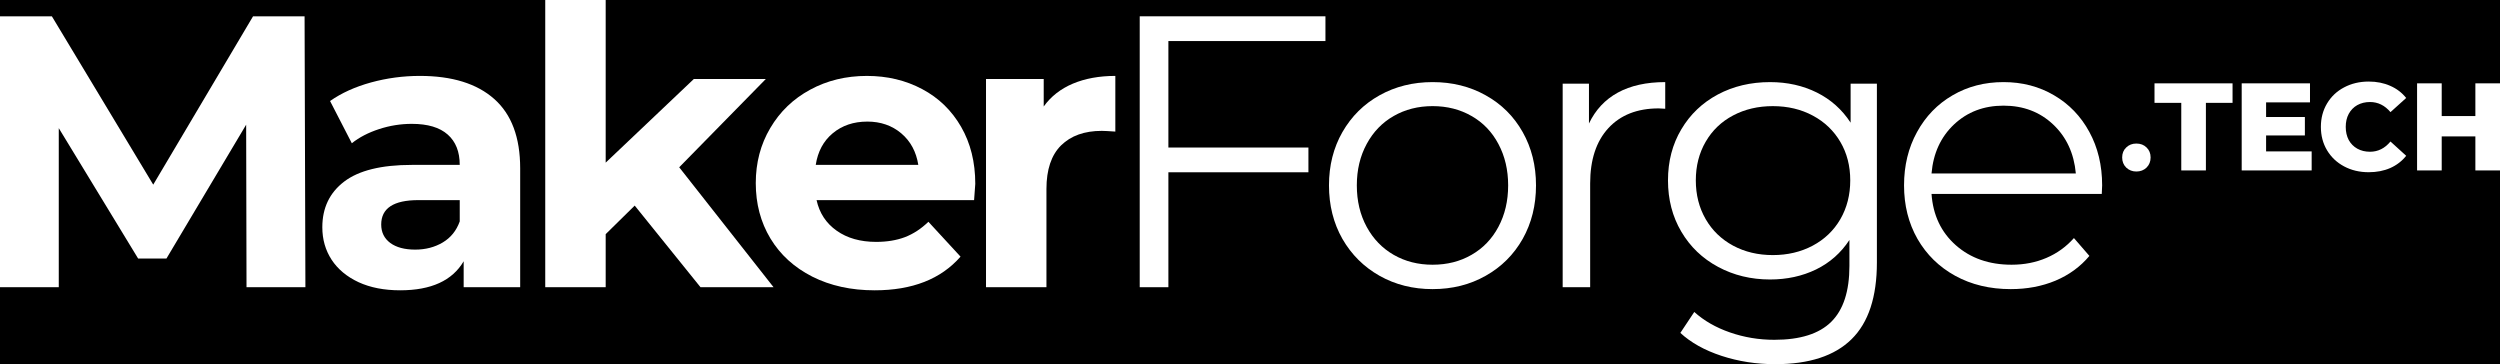 <?xml version="1.0" encoding="UTF-8" standalone="no"?>
<svg
   width="437.766"
   zoomAndPan="magnify"
   viewBox="0 0 328.324 47.828"
   height="63.771"
   preserveAspectRatio="xMidYMid meet"
   version="1.0"
   id="svg301"
   sodipodi:docname="makerforge_logo_horizontal_black_bg.svg"
   inkscape:version="1.1.2 (0a00cf5339, 2022-02-04)"
   xmlns:inkscape="http://www.inkscape.org/namespaces/inkscape"
   xmlns:sodipodi="http://sodipodi.sourceforge.net/DTD/sodipodi-0.dtd"
   xmlns="http://www.w3.org/2000/svg"
   xmlns:svg="http://www.w3.org/2000/svg">
  <sodipodi:namedview
     id="namedview303"
     pagecolor="#ffffff"
     bordercolor="#666666"
     borderopacity="1.0"
     inkscape:pageshadow="2"
     inkscape:pageopacity="0.0"
     inkscape:pagecheckerboard="0"
     showgrid="false"
     fit-margin-top="0"
     fit-margin-left="0"
     fit-margin-right="0"
     fit-margin-bottom="0"
     inkscape:zoom="0.635"
     inkscape:cx="196.85039"
     inkscape:cy="-164.56693"
     inkscape:window-width="1503"
     inkscape:window-height="886"
     inkscape:window-x="0"
     inkscape:window-y="27"
     inkscape:window-maximized="1"
     inkscape:current-layer="layer1" />
  <defs
     id="defs175">
    <g
       id="g173" />
  </defs>
  <g
     inkscape:groupmode="layer"
     id="layer1"
     inkscape:label="Layer 1">
    <rect
       style="fill:#000000;fill-rule:evenodd;stroke-width:0.75"
       id="rect150"
       width="384.871"
       height="100.97"
       x="-22.242"
       y="-22.994" />
  </g>
  <g
     inkscape:groupmode="layer"
     id="layer2"
     inkscape:label="Layer 2">
    <g
       fill="#000000"
       fill-opacity="1"
       id="g187"
       transform="translate(-28.086,-147.461)"
       style="fill:#ffffff">
      <g
         transform="translate(23.867,185.18)"
         id="g185"
         style="fill:#ffffff">
        <g
           id="g183"
           style="fill:#ffffff">
          <path
             d="M 36.594,0 36.547,-21.344 26.078,-3.766 h -3.719 l -10.422,-17.125 V 0 H 4.219 v -35.578 h 6.812 l 13.312,22.109 13.109,-22.109 H 44.219 L 44.328,0 Z m 0,0"
             id="path181"
             style="fill:#ffffff" />
        </g>
      </g>
    </g>
    <g
       fill="#000000"
       fill-opacity="1"
       id="g195"
       transform="translate(-28.086,-147.461)"
       style="fill:#ffffff">
      <g
         transform="translate(68.541,185.18)"
         id="g193"
         style="fill:#ffffff">
        <g
           id="g191"
           style="fill:#ffffff">
          <path
             d="m 14.688,-27.75 c 4.238,0 7.492,1.012 9.766,3.031 2.27,2.012 3.406,5.047 3.406,9.109 V 0 H 20.438 v -3.406 c -1.492,2.543 -4.273,3.812 -8.344,3.812 C 10,0.406 8.18,0.051 6.641,-0.656 5.098,-1.375 3.914,-2.359 3.094,-3.609 2.281,-4.859 1.875,-6.281 1.875,-7.875 c 0,-2.539 0.957,-4.539 2.875,-6 1.914,-1.457 4.875,-2.188 8.875,-2.188 h 6.297 c 0,-1.727 -0.527,-3.055 -1.578,-3.984 -1.055,-0.938 -2.625,-1.406 -4.719,-1.406 -1.461,0 -2.891,0.23 -4.297,0.688 C 7.922,-20.305 6.727,-19.688 5.75,-18.906 l -2.859,-5.547 c 1.5,-1.051 3.289,-1.863 5.375,-2.438 C 10.348,-27.461 12.488,-27.75 14.688,-27.75 Z m -0.609,22.812 c 1.352,0 2.555,-0.312 3.609,-0.938 1.051,-0.625 1.797,-1.547 2.234,-2.766 V -11.438 h -5.438 c -3.25,0 -4.875,1.07 -4.875,3.203 0,1.023 0.395,1.828 1.188,2.422 0.801,0.586 1.895,0.875 3.281,0.875 z m 0,0"
             id="path189"
             style="fill:#ffffff" />
        </g>
      </g>
    </g>
    <g
       fill="#000000"
       fill-opacity="1"
       id="g203"
       transform="translate(-28.086,-147.461)"
       style="fill:#ffffff">
      <g
         transform="translate(96.036,185.18)"
         id="g201"
         style="fill:#ffffff">
        <g
           id="g199"
           style="fill:#ffffff">
          <path
             d="m 15.406,-10.719 -3.812,3.75 V 0 h -7.938 v -37.719 h 7.938 v 21.359 L 23.172,-27.344 H 32.625 L 21.25,-15.75 33.641,0 h -9.594 z m 0,0"
             id="path197"
             style="fill:#ffffff" />
        </g>
      </g>
    </g>
    <g
       fill="#000000"
       fill-opacity="1"
       id="g211"
       transform="translate(-28.086,-147.461)"
       style="fill:#ffffff">
      <g
         transform="translate(125.716,185.18)"
         id="g209"
         style="fill:#ffffff">
        <g
           id="g207"
           style="fill:#ffffff">
          <path
             d="m 30.453,-13.578 c 0,0.105 -0.055,0.82 -0.156,2.141 h -20.688 c 0.375,1.699 1.254,3.039 2.641,4.016 1.383,0.98 3.113,1.469 5.188,1.469 1.414,0 2.676,-0.207 3.781,-0.625 1.102,-0.426 2.129,-1.098 3.078,-2.016 l 4.219,4.578 c -2.574,2.949 -6.336,4.422 -11.281,4.422 -3.086,0 -5.812,-0.598 -8.188,-1.797 -2.375,-1.207 -4.211,-2.879 -5.5,-5.016 C 2.266,-8.539 1.625,-10.961 1.625,-13.672 c 0,-2.676 0.633,-5.086 1.906,-7.234 1.27,-2.156 3.016,-3.832 5.234,-5.031 2.219,-1.207 4.703,-1.812 7.453,-1.812 2.676,0 5.098,0.578 7.266,1.734 2.164,1.148 3.867,2.797 5.109,4.953 1.238,2.148 1.859,4.641 1.859,7.484 z M 16.266,-21.75 c -1.793,0 -3.305,0.512 -4.531,1.531 -1.219,1.012 -1.965,2.398 -2.234,4.156 h 13.469 c -0.273,-1.727 -1.016,-3.109 -2.234,-4.141 -1.219,-1.031 -2.711,-1.547 -4.469,-1.547 z m 0,0"
             id="path205"
             style="fill:#ffffff" />
        </g>
      </g>
    </g>
    <g
       fill="#000000"
       fill-opacity="1"
       id="g219"
       transform="translate(-28.086,-147.461)"
       style="fill:#ffffff">
      <g
         transform="translate(153.923,185.18)"
         id="g217"
         style="fill:#ffffff">
        <g
           id="g215"
           style="fill:#ffffff">
          <path
             d="m 11.234,-23.734 c 0.945,-1.32 2.223,-2.32 3.828,-3 1.613,-0.676 3.473,-1.016 5.578,-1.016 v 7.312 c -0.887,-0.062 -1.48,-0.094 -1.781,-0.094 -2.273,0 -4.055,0.637 -5.344,1.906 -1.281,1.273 -1.922,3.18 -1.922,5.719 V 0 h -7.938 v -27.344 h 7.578 z m 0,0"
             id="path213"
             style="fill:#ffffff" />
        </g>
      </g>
    </g>
    <g
       fill="#000000"
       fill-opacity="1"
       id="g227"
       transform="translate(-28.086,-147.461)"
       style="fill:#ffffff">
      <g
         transform="translate(171.968,185.18)"
         id="g225"
         style="fill:#ffffff">
        <g
           id="g223"
           style="fill:#ffffff">
          <path
             d="m 9.562,-32.328 v 13.984 h 18.391 v 3.25 H 9.562 V 0 H 5.797 V -35.578 H 30.188 v 3.25 z m 0,0"
             id="path221"
             style="fill:#ffffff" />
        </g>
      </g>
    </g>
    <g
       fill="#000000"
       fill-opacity="1"
       id="g235"
       transform="translate(-28.086,-147.461)"
       style="fill:#ffffff">
      <g
         transform="translate(200.277,185.18)"
         id="g233"
         style="fill:#ffffff">
        <g
           id="g231"
           style="fill:#ffffff">
          <path
             d="m 15.953,0.25 c -2.574,0 -4.898,-0.582 -6.969,-1.75 -2.062,-1.164 -3.688,-2.781 -4.875,-4.844 C 2.93,-8.414 2.344,-10.758 2.344,-13.375 c 0,-2.602 0.586,-4.938 1.766,-7 1.188,-2.07 2.812,-3.68 4.875,-4.828 2.07,-1.156 4.395,-1.734 6.969,-1.734 2.582,0 4.906,0.578 6.969,1.734 2.07,1.148 3.691,2.758 4.859,4.828 1.164,2.062 1.75,4.398 1.75,7 0,2.617 -0.586,4.961 -1.75,7.031 -1.168,2.062 -2.789,3.68 -4.859,4.844 -2.062,1.168 -4.387,1.75 -6.969,1.75 z m 0,-3.203 c 1.906,0 3.609,-0.43 5.109,-1.297 1.508,-0.863 2.688,-2.086 3.531,-3.672 0.852,-1.594 1.281,-3.41 1.281,-5.453 0,-2.031 -0.43,-3.844 -1.281,-5.438 -0.844,-1.594 -2.023,-2.816 -3.531,-3.672 -1.5,-0.863 -3.203,-1.297 -5.109,-1.297 -1.898,0 -3.602,0.434 -5.109,1.297 -1.5,0.855 -2.684,2.078 -3.547,3.672 C 6.43,-17.219 6,-15.406 6,-13.375 c 0,2.043 0.43,3.859 1.297,5.453 0.863,1.586 2.047,2.809 3.547,3.672 1.508,0.867 3.211,1.297 5.109,1.297 z m 0,0"
             id="path229"
             style="fill:#ffffff" />
        </g>
      </g>
    </g>
    <g
       fill="#000000"
       fill-opacity="1"
       id="g243"
       transform="translate(-28.086,-147.461)"
       style="fill:#ffffff">
      <g
         transform="translate(228.28,185.18)"
         id="g241"
         style="fill:#ffffff">
        <g
           id="g239"
           style="fill:#ffffff">
          <path
             d="m 8.484,-21.5 c 0.852,-1.789 2.117,-3.145 3.797,-4.062 1.676,-0.914 3.75,-1.375 6.219,-1.375 v 3.5 l -0.859,-0.047 c -2.812,0 -5.016,0.867 -6.609,2.594 -1.594,1.73 -2.391,4.152 -2.391,7.266 V 0 H 5.031 v -26.734 h 3.453 z m 0,0"
             id="path237"
             style="fill:#ffffff" />
        </g>
      </g>
    </g>
    <g
       fill="#000000"
       fill-opacity="1"
       id="g251"
       transform="translate(-28.086,-147.461)"
       style="fill:#ffffff">
      <g
         transform="translate(244.797,185.18)"
         id="g249"
         style="fill:#ffffff">
        <g
           id="g247"
           style="fill:#ffffff">
          <path
             d="M 29.781,-26.734 V -3.25 c 0,4.539 -1.109,7.898 -3.328,10.078 -2.219,2.188 -5.562,3.281 -10.031,3.281 -2.48,0 -4.828,-0.367 -7.047,-1.094 C 7.156,8.285 5.352,7.281 3.969,6 L 5.797,3.25 c 1.281,1.156 2.844,2.051 4.688,2.688 1.852,0.645 3.797,0.969 5.828,0.969 3.395,0 5.883,-0.789 7.469,-2.359 1.594,-1.574 2.391,-4.023 2.391,-7.344 v -3.406 c -1.117,1.699 -2.578,2.992 -4.391,3.875 -1.812,0.875 -3.824,1.312 -6.031,1.312 -2.5,0 -4.777,-0.551 -6.828,-1.656 -2.055,-1.102 -3.664,-2.645 -4.828,-4.625 -1.168,-1.977 -1.75,-4.223 -1.75,-6.734 0,-2.508 0.582,-4.742 1.75,-6.703 1.164,-1.969 2.766,-3.492 4.797,-4.578 2.031,-1.082 4.316,-1.625 6.859,-1.625 2.27,0 4.32,0.461 6.156,1.375 1.832,0.918 3.305,2.234 4.422,3.953 v -5.125 z M 16.109,-4.219 c 1.938,0 3.68,-0.41 5.234,-1.234 1.562,-0.832 2.773,-1.992 3.641,-3.484 0.863,-1.5 1.297,-3.195 1.297,-5.094 0,-1.895 -0.434,-3.578 -1.297,-5.047 -0.867,-1.477 -2.07,-2.629 -3.609,-3.453 -1.543,-0.832 -3.297,-1.25 -5.266,-1.25 -1.93,0 -3.664,0.406 -5.203,1.219 -1.543,0.812 -2.746,1.965 -3.609,3.453 C 6.43,-17.617 6,-15.926 6,-14.031 c 0,1.898 0.43,3.594 1.297,5.094 0.863,1.492 2.066,2.652 3.609,3.484 1.539,0.824 3.273,1.234 5.203,1.234 z m 0,0"
             id="path245"
             style="fill:#ffffff" />
        </g>
      </g>
    </g>
    <g
       fill="#000000"
       fill-opacity="1"
       id="g259"
       transform="translate(-28.086,-147.461)"
       style="fill:#ffffff">
      <g
         transform="translate(275.799,185.18)"
         id="g257"
         style="fill:#ffffff">
        <g
           id="g255"
           style="fill:#ffffff">
          <path
             d="M 28.312,-12.25 H 5.953 c 0.195,2.781 1.258,5.027 3.188,6.734 1.938,1.711 4.379,2.562 7.328,2.562 1.656,0 3.176,-0.297 4.562,-0.891 1.395,-0.594 2.602,-1.461 3.625,-2.609 l 2.031,2.344 c -1.188,1.418 -2.672,2.5 -4.453,3.25 C 20.453,-0.117 18.492,0.25 16.359,0.25 13.617,0.25 11.188,-0.332 9.062,-1.5 6.945,-2.664 5.297,-4.281 4.109,-6.344 2.93,-8.414 2.344,-10.758 2.344,-13.375 c 0,-2.602 0.566,-4.938 1.703,-7 1.133,-2.07 2.691,-3.68 4.672,-4.828 1.977,-1.156 4.207,-1.734 6.688,-1.734 2.469,0 4.68,0.578 6.641,1.734 1.969,1.148 3.508,2.746 4.625,4.797 1.125,2.055 1.688,4.398 1.688,7.031 z M 15.406,-23.844 c -2.586,0 -4.75,0.824 -6.5,2.469 -1.742,1.648 -2.727,3.793 -2.953,6.438 H 24.906 c -0.242,-2.645 -1.234,-4.789 -2.984,-6.438 -1.742,-1.645 -3.914,-2.469 -6.516,-2.469 z m 0,0"
             id="path253"
             style="fill:#ffffff" />
        </g>
      </g>
    </g>
    <g
       fill="#000000"
       fill-opacity="1"
       id="g267"
       transform="translate(-28.086,-147.461)"
       style="fill:#ffffff">
      <g
         transform="translate(306.352,169.844)"
         id="g265"
         style="fill:#ffffff">
        <g
           id="g263"
           style="fill:#ffffff">
          <path
             d="M 2.297,0.141 C 1.773,0.141 1.332,-0.031 0.969,-0.375 0.613,-0.727 0.438,-1.172 0.438,-1.703 c 0,-0.539 0.176,-0.977 0.531,-1.312 0.352,-0.344 0.797,-0.516 1.328,-0.516 0.551,0 1,0.172 1.344,0.516 0.352,0.336 0.531,0.773 0.531,1.312 0,0.531 -0.18,0.977 -0.531,1.328 -0.355,0.344 -0.805,0.516 -1.344,0.516 z m 0,0"
             id="path261"
             style="fill:#ffffff" />
        </g>
      </g>
    </g>
    <g
       fill="#000000"
       fill-opacity="1"
       id="g275"
       transform="translate(-28.086,-147.461)"
       style="fill:#ffffff">
      <g
         transform="translate(310.974,169.844)"
         id="g273"
         style="fill:#ffffff">
        <g
           id="g271"
           style="fill:#ffffff">
          <path
             d="M 3.578,-8.875 H 0.062 v -2.562 h 10.25 v 2.562 h -3.5 V 0 H 3.578 Z m 0,0"
             id="path269"
             style="fill:#ffffff" />
        </g>
      </g>
    </g>
    <g
       fill="#000000"
       fill-opacity="1"
       id="g283"
       transform="translate(-28.086,-147.461)"
       style="fill:#ffffff">
      <g
         transform="translate(321.347,169.844)"
         id="g281"
         style="fill:#ffffff">
        <g
           id="g279"
           style="fill:#ffffff">
          <path
             d="M 10.328,-2.5 V 0 h -9.188 v -11.438 h 8.969 v 2.5 H 4.344 v 1.922 H 9.438 V -4.594 H 4.344 V -2.5 Z m 0,0"
             id="path277"
             style="fill:#ffffff" />
        </g>
      </g>
    </g>
    <g
       fill="#000000"
       fill-opacity="1"
       id="g291"
       transform="translate(-28.086,-147.461)"
       style="fill:#ffffff">
      <g
         transform="translate(332.324,169.844)"
         id="g289"
         style="fill:#ffffff">
        <g
           id="g287"
           style="fill:#ffffff">
          <path
             d="m 6.844,0.234 c -1.199,0 -2.277,-0.254 -3.234,-0.766 C 2.66,-1.039 1.914,-1.742 1.375,-2.641 0.832,-3.547 0.562,-4.57 0.562,-5.719 c 0,-1.145 0.27,-2.172 0.812,-3.078 0.539,-0.906 1.285,-1.609 2.234,-2.109 0.957,-0.508 2.035,-0.766 3.234,-0.766 1.051,0 1.992,0.188 2.828,0.562 0.844,0.367 1.539,0.898 2.094,1.594 l -2.062,1.859 c -0.742,-0.883 -1.637,-1.328 -2.688,-1.328 -0.625,0 -1.184,0.137 -1.672,0.406 -0.48,0.273 -0.855,0.656 -1.125,1.156 -0.262,0.492 -0.391,1.059 -0.391,1.703 0,0.648 0.129,1.219 0.391,1.719 0.27,0.492 0.645,0.871 1.125,1.141 0.488,0.273 1.047,0.406 1.672,0.406 1.051,0 1.945,-0.445 2.688,-1.344 l 2.062,1.875 c -0.555,0.699 -1.25,1.234 -2.094,1.609 C 8.836,0.051 7.895,0.234 6.844,0.234 Z m 0,0"
             id="path285"
             style="fill:#ffffff" />
        </g>
      </g>
    </g>
    <g
       fill="#000000"
       fill-opacity="1"
       id="g299"
       transform="translate(-28.086,-147.461)"
       style="fill:#ffffff">
      <g
         transform="translate(344.379,169.844)"
         id="g297"
         style="fill:#ffffff">
        <g
           id="g295"
           style="fill:#ffffff">
          <path
             d="M 12.031,-11.438 V 0 H 8.797 V -4.469 H 4.375 V 0 H 1.141 V -11.438 H 4.375 v 4.297 H 8.797 V -11.438 Z m 0,0"
             id="path293"
             style="fill:#ffffff" />
        </g>
      </g>
    </g>
  </g>
</svg>
